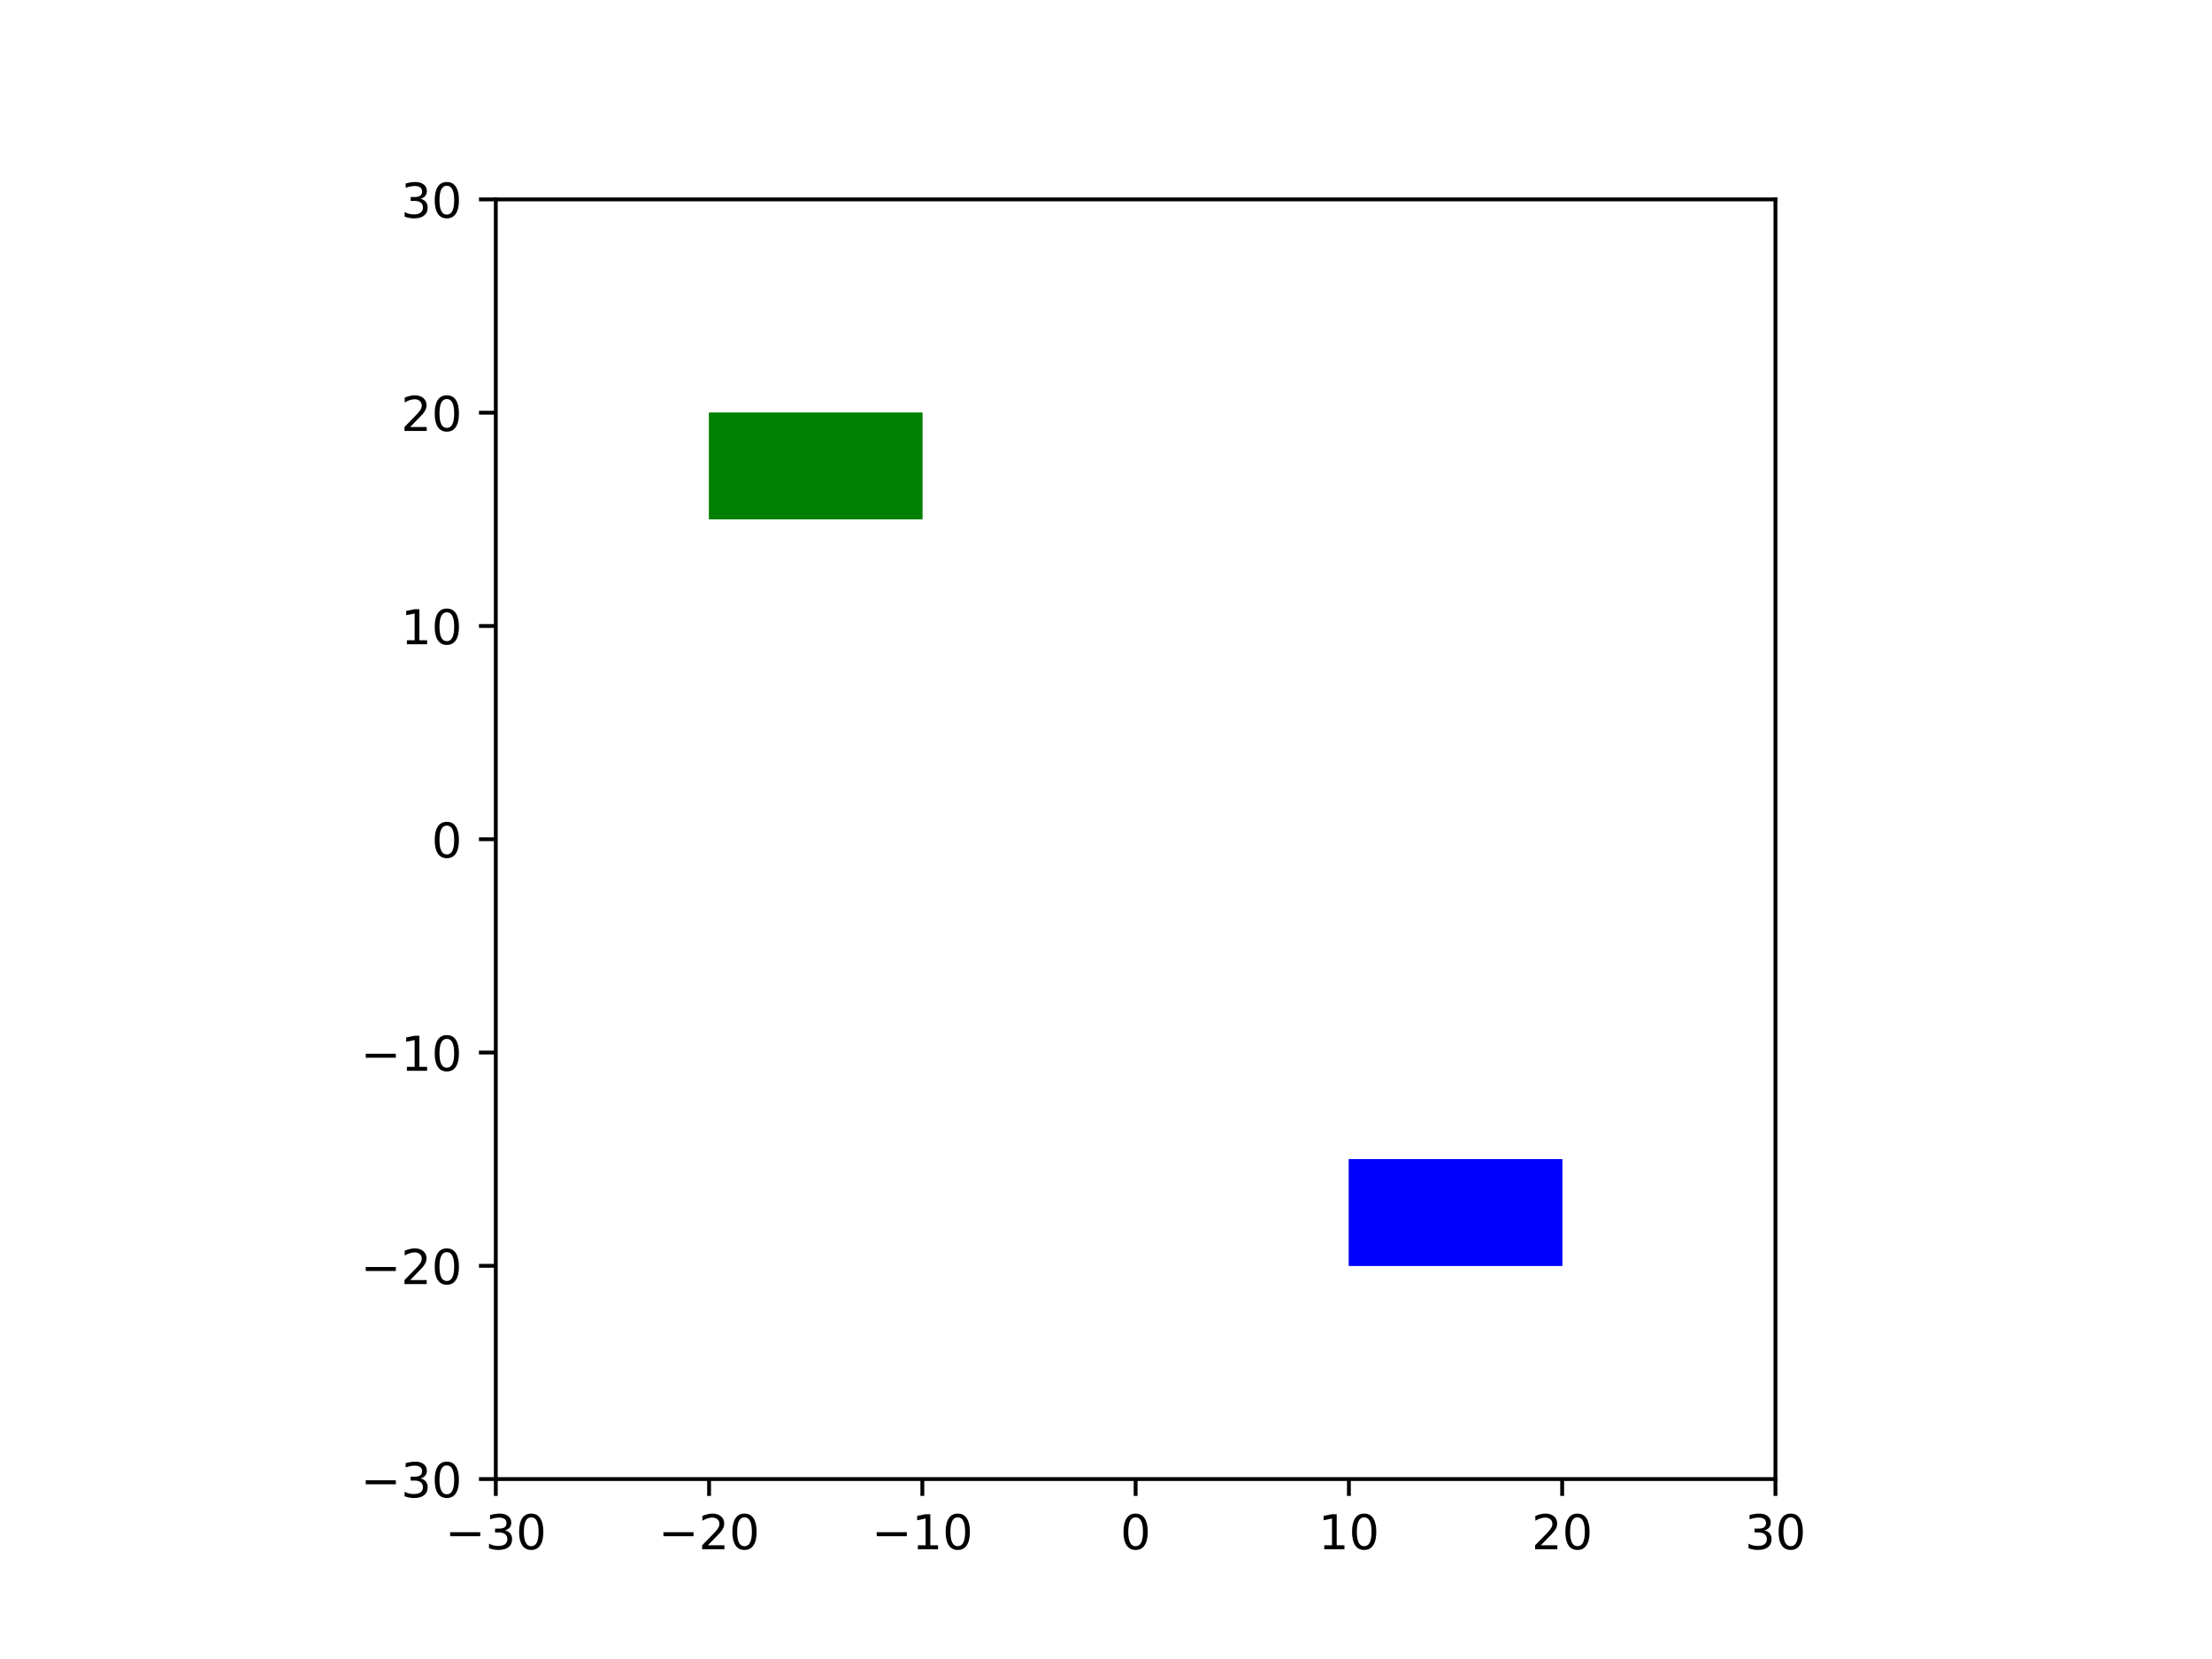 <svg xmlns="http://www.w3.org/2000/svg" xmlns:ns1="http://www.w3.org/1999/xlink" height="345pt" onload="init(evt)" version="1.1" viewBox="0 0 460 345" width="460pt">
 <script type="text/ecmascript">
    

    function init(evt) {
        if ( window.svgDocument == null ) {
            svgDocument = evt.target.ownerDocument;
            }
        }

    function ShowTooltip(obj) {
        var cur = obj.id.split("_")[1];
        var tip = svgDocument.getElementById('mytooltip_' + cur);
        tip.setAttribute('visibility',"visible")
        }

    function HideTooltip(obj) {
        var cur = obj.id.split("_")[1];
        var tip = svgDocument.getElementById('mytooltip_' + cur);
        tip.setAttribute('visibility',"hidden")
        }

    
    </script><defs>
  <style type="text/css">
*{stroke-linecap:butt;stroke-linejoin:round;}
  </style>
 </defs>
 <g id="figure_1">
  <g id="patch_1">
   <path d="M 0 345.6  L 460.8 345.6  L 460.8 0  L 0 0  z " style="fill:#ffffff;" />
  </g>
  <g id="axes_1">
   <g id="patch_2">
    <path d="M 103.104 307.584  L 369.216 307.584  L 369.216 41.472  L 103.104 41.472  z " style="fill:#ffffff;" />
   </g>
   <g id="mypatch_000">
    <path clip-path="url(#p5c9f7bd693)" d="M 280.512 263.232  L 324.864 263.232  L 324.864 241.056  L 280.512 241.056  z " style="fill:#0000ff;" />
   </g>
   <g id="mypatch_000" onmouseout="HideTooltip(this)" onmouseover="ShowTooltip(this)">
    <path clip-path="url(#p5c9f7bd693)" d="M 280.512 263.232  L 324.864 263.232  L 324.864 241.056  L 280.512 241.056  z " style="fill:#0000ff;" />
   </g>
   <g id="mypatch_001">
    <path clip-path="url(#p5c9f7bd693)" d="M 147.456 108  L 191.808 108  L 191.808 85.824  L 147.456 85.824  z " style="fill:#008000;" />
   </g>
   <g id="mypatch_001" onmouseout="HideTooltip(this)" onmouseover="ShowTooltip(this)">
    <path clip-path="url(#p5c9f7bd693)" d="M 147.456 108  L 191.808 108  L 191.808 85.824  L 147.456 85.824  z " style="fill:#008000;" />
   </g>
   <g id="matplotlib.axis_1">
    <g id="xtick_1">
     <g id="line2d_1">
      <defs>
       <path d="M 0 0  L 0 3.5  " id="mb15bdb1f1d" style="stroke:#000000;stroke-width:0.8;" />
      </defs>
      <g>
       <use style="stroke:#000000;stroke-width:0.8;" x="103.104" y="307.584" ns1:href="#mb15bdb1f1d" />
      </g>
     </g>
     <g id="text_1">
      
      <defs>
       <path d="M 10.594 35.5  L 73.188 35.5  L 73.188 27.203  L 10.594 27.203  z " id="DejaVuSans-2212" />
       <path d="M 40.578 39.312  Q 47.656 37.797 51.625 33  Q 55.609 28.219 55.609 21.188  Q 55.609 10.406 48.188 4.484  Q 40.766 -1.422 27.094 -1.422  Q 22.516 -1.422 17.656 -0.516  Q 12.797 0.391 7.625 2.203  L 7.625 11.719  Q 11.719 9.328 16.594 8.109  Q 21.484 6.891 26.812 6.891  Q 36.078 6.891 40.938 10.547  Q 45.797 14.203 45.797 21.188  Q 45.797 27.641 41.281 31.266  Q 36.766 34.906 28.719 34.906  L 20.219 34.906  L 20.219 43.016  L 29.109 43.016  Q 36.375 43.016 40.234 45.922  Q 44.094 48.828 44.094 54.297  Q 44.094 59.906 40.109 62.906  Q 36.141 65.922 28.719 65.922  Q 24.656 65.922 20.016 65.031  Q 15.375 64.156 9.812 62.312  L 9.812 71.094  Q 15.438 72.656 20.344 73.438  Q 25.25 74.219 29.594 74.219  Q 40.828 74.219 47.359 69.109  Q 53.906 64.016 53.906 55.328  Q 53.906 49.266 50.438 45.094  Q 46.969 40.922 40.578 39.312  z " id="DejaVuSans-33" />
       <path d="M 31.781 66.406  Q 24.172 66.406 20.328 58.906  Q 16.5 51.422 16.5 36.375  Q 16.5 21.391 20.328 13.891  Q 24.172 6.391 31.781 6.391  Q 39.453 6.391 43.281 13.891  Q 47.125 21.391 47.125 36.375  Q 47.125 51.422 43.281 58.906  Q 39.453 66.406 31.781 66.406  z M 31.781 74.219  Q 44.047 74.219 50.516 64.516  Q 56.984 54.828 56.984 36.375  Q 56.984 17.969 50.516 8.266  Q 44.047 -1.422 31.781 -1.422  Q 19.531 -1.422 13.062 8.266  Q 6.594 17.969 6.594 36.375  Q 6.594 54.828 13.062 64.516  Q 19.531 74.219 31.781 74.219  z " id="DejaVuSans-30" />
      </defs>
      <g transform="translate(92.552 322.182)scale(0.1 -0.1)">
       <use ns1:href="#DejaVuSans-2212" />
       <use x="83.789" ns1:href="#DejaVuSans-33" />
       <use x="147.412" ns1:href="#DejaVuSans-30" />
      </g>
     </g>
    </g>
    <g id="xtick_2">
     <g id="line2d_2">
      <g>
       <use style="stroke:#000000;stroke-width:0.8;" x="147.456" y="307.584" ns1:href="#mb15bdb1f1d" />
      </g>
     </g>
     <g id="text_2">
      
      <defs>
       <path d="M 19.188 8.297  L 53.609 8.297  L 53.609 0  L 7.328 0  L 7.328 8.297  Q 12.938 14.109 22.625 23.891  Q 32.328 33.688 34.812 36.531  Q 39.547 41.844 41.422 45.531  Q 43.312 49.219 43.312 52.781  Q 43.312 58.594 39.234 62.25  Q 35.156 65.922 28.609 65.922  Q 23.969 65.922 18.812 64.312  Q 13.672 62.703 7.812 59.422  L 7.812 69.391  Q 13.766 71.781 18.938 73  Q 24.125 74.219 28.422 74.219  Q 39.75 74.219 46.484 68.547  Q 53.219 62.891 53.219 53.422  Q 53.219 48.922 51.531 44.891  Q 49.859 40.875 45.406 35.406  Q 44.188 33.984 37.641 27.219  Q 31.109 20.453 19.188 8.297  z " id="DejaVuSans-32" />
      </defs>
      <g transform="translate(136.904 322.182)scale(0.1 -0.1)">
       <use ns1:href="#DejaVuSans-2212" />
       <use x="83.789" ns1:href="#DejaVuSans-32" />
       <use x="147.412" ns1:href="#DejaVuSans-30" />
      </g>
     </g>
    </g>
    <g id="xtick_3">
     <g id="line2d_3">
      <g>
       <use style="stroke:#000000;stroke-width:0.8;" x="191.808" y="307.584" ns1:href="#mb15bdb1f1d" />
      </g>
     </g>
     <g id="text_3">
      
      <defs>
       <path d="M 12.406 8.297  L 28.516 8.297  L 28.516 63.922  L 10.984 60.406  L 10.984 69.391  L 28.422 72.906  L 38.281 72.906  L 38.281 8.297  L 54.391 8.297  L 54.391 0  L 12.406 0  z " id="DejaVuSans-31" />
      </defs>
      <g transform="translate(181.256 322.182)scale(0.1 -0.1)">
       <use ns1:href="#DejaVuSans-2212" />
       <use x="83.789" ns1:href="#DejaVuSans-31" />
       <use x="147.412" ns1:href="#DejaVuSans-30" />
      </g>
     </g>
    </g>
    <g id="xtick_4">
     <g id="line2d_4">
      <g>
       <use style="stroke:#000000;stroke-width:0.8;" x="236.16" y="307.584" ns1:href="#mb15bdb1f1d" />
      </g>
     </g>
     <g id="text_4">
      
      <g transform="translate(232.979 322.182)scale(0.1 -0.1)">
       <use ns1:href="#DejaVuSans-30" />
      </g>
     </g>
    </g>
    <g id="xtick_5">
     <g id="line2d_5">
      <g>
       <use style="stroke:#000000;stroke-width:0.8;" x="280.512" y="307.584" ns1:href="#mb15bdb1f1d" />
      </g>
     </g>
     <g id="text_5">
      
      <g transform="translate(274.149 322.182)scale(0.1 -0.1)">
       <use ns1:href="#DejaVuSans-31" />
       <use x="63.623" ns1:href="#DejaVuSans-30" />
      </g>
     </g>
    </g>
    <g id="xtick_6">
     <g id="line2d_6">
      <g>
       <use style="stroke:#000000;stroke-width:0.8;" x="324.864" y="307.584" ns1:href="#mb15bdb1f1d" />
      </g>
     </g>
     <g id="text_6">
      
      <g transform="translate(318.502 322.182)scale(0.1 -0.1)">
       <use ns1:href="#DejaVuSans-32" />
       <use x="63.623" ns1:href="#DejaVuSans-30" />
      </g>
     </g>
    </g>
    <g id="xtick_7">
     <g id="line2d_7">
      <g>
       <use style="stroke:#000000;stroke-width:0.8;" x="369.216" y="307.584" ns1:href="#mb15bdb1f1d" />
      </g>
     </g>
     <g id="text_7">
      
      <g transform="translate(362.853 322.182)scale(0.1 -0.1)">
       <use ns1:href="#DejaVuSans-33" />
       <use x="63.623" ns1:href="#DejaVuSans-30" />
      </g>
     </g>
    </g>
   </g>
   <g id="matplotlib.axis_2">
    <g id="ytick_1">
     <g id="line2d_8">
      <defs>
       <path d="M 0 0  L -3.5 0  " id="m24bdf48fd9" style="stroke:#000000;stroke-width:0.8;" />
      </defs>
      <g>
       <use style="stroke:#000000;stroke-width:0.8;" x="103.104" y="307.584" ns1:href="#m24bdf48fd9" />
      </g>
     </g>
     <g id="text_8">
      
      <g transform="translate(74.999 311.383)scale(0.1 -0.1)">
       <use ns1:href="#DejaVuSans-2212" />
       <use x="83.789" ns1:href="#DejaVuSans-33" />
       <use x="147.412" ns1:href="#DejaVuSans-30" />
      </g>
     </g>
    </g>
    <g id="ytick_2">
     <g id="line2d_9">
      <g>
       <use style="stroke:#000000;stroke-width:0.8;" x="103.104" y="263.232" ns1:href="#m24bdf48fd9" />
      </g>
     </g>
     <g id="text_9">
      
      <g transform="translate(74.999 267.031)scale(0.1 -0.1)">
       <use ns1:href="#DejaVuSans-2212" />
       <use x="83.789" ns1:href="#DejaVuSans-32" />
       <use x="147.412" ns1:href="#DejaVuSans-30" />
      </g>
     </g>
    </g>
    <g id="ytick_3">
     <g id="line2d_10">
      <g>
       <use style="stroke:#000000;stroke-width:0.8;" x="103.104" y="218.88" ns1:href="#m24bdf48fd9" />
      </g>
     </g>
     <g id="text_10">
      
      <g transform="translate(74.999 222.679)scale(0.1 -0.1)">
       <use ns1:href="#DejaVuSans-2212" />
       <use x="83.789" ns1:href="#DejaVuSans-31" />
       <use x="147.412" ns1:href="#DejaVuSans-30" />
      </g>
     </g>
    </g>
    <g id="ytick_4">
     <g id="line2d_11">
      <g>
       <use style="stroke:#000000;stroke-width:0.8;" x="103.104" y="174.528" ns1:href="#m24bdf48fd9" />
      </g>
     </g>
     <g id="text_11">
      
      <g transform="translate(89.742 178.327)scale(0.1 -0.1)">
       <use ns1:href="#DejaVuSans-30" />
      </g>
     </g>
    </g>
    <g id="ytick_5">
     <g id="line2d_12">
      <g>
       <use style="stroke:#000000;stroke-width:0.8;" x="103.104" y="130.176" ns1:href="#m24bdf48fd9" />
      </g>
     </g>
     <g id="text_12">
      
      <g transform="translate(83.379 133.975)scale(0.1 -0.1)">
       <use ns1:href="#DejaVuSans-31" />
       <use x="63.623" ns1:href="#DejaVuSans-30" />
      </g>
     </g>
    </g>
    <g id="ytick_6">
     <g id="line2d_13">
      <g>
       <use style="stroke:#000000;stroke-width:0.8;" x="103.104" y="85.824" ns1:href="#m24bdf48fd9" />
      </g>
     </g>
     <g id="text_13">
      
      <g transform="translate(83.379 89.623)scale(0.1 -0.1)">
       <use ns1:href="#DejaVuSans-32" />
       <use x="63.623" ns1:href="#DejaVuSans-30" />
      </g>
     </g>
    </g>
    <g id="ytick_7">
     <g id="line2d_14">
      <g>
       <use style="stroke:#000000;stroke-width:0.8;" x="103.104" y="41.472" ns1:href="#m24bdf48fd9" />
      </g>
     </g>
     <g id="text_14">
      
      <g transform="translate(83.379 45.271)scale(0.1 -0.1)">
       <use ns1:href="#DejaVuSans-33" />
       <use x="63.623" ns1:href="#DejaVuSans-30" />
      </g>
     </g>
    </g>
   </g>
   <g id="patch_3">
    <path d="M 103.104 307.584  L 103.104 41.472  " style="fill:none;stroke:#000000;stroke-linecap:square;stroke-linejoin:miter;stroke-width:0.8;" />
   </g>
   <g id="patch_4">
    <path d="M 369.216 307.584  L 369.216 41.472  " style="fill:none;stroke:#000000;stroke-linecap:square;stroke-linejoin:miter;stroke-width:0.8;" />
   </g>
   <g id="patch_5">
    <path d="M 103.104 307.584  L 369.216 307.584  " style="fill:none;stroke:#000000;stroke-linecap:square;stroke-linejoin:miter;stroke-width:0.8;" />
   </g>
   <g id="patch_6">
    <path d="M 103.104 41.472  L 369.216 41.472  " style="fill:none;stroke:#000000;stroke-linecap:square;stroke-linejoin:miter;stroke-width:0.8;" />
   </g>
   <g id="mytooltip_000" visibility="hidden">
    <g id="patch_7">
     <path d="M 232.72 268.896  L 328.305 268.896  Q 332.305 268.896 332.305 264.896  L 332.305 257.153  Q 332.305 253.153 328.305 253.153  L 232.72 253.153  Q 228.72 253.153 228.72 257.153  L 228.72 264.896  Q 228.72 268.896 232.72 268.896  z " style="fill:#1a1a1a;fill-opacity:0.92;stroke:#ffffff;stroke-linejoin:miter;" />
    </g>
    
    <defs>
     <path d="M -0.297 72.906  L 61.375 72.906  L 61.375 64.594  L 35.5 64.594  L 35.5 0  L 25.594 0  L 25.594 64.594  L -0.297 64.594  z " id="DejaVuSans-54" />
     <path d="M 54.891 33.016  L 54.891 0  L 45.906 0  L 45.906 32.719  Q 45.906 40.484 42.875 44.328  Q 39.844 48.188 33.797 48.188  Q 26.516 48.188 22.312 43.547  Q 18.109 38.922 18.109 30.906  L 18.109 0  L 9.078 0  L 9.078 75.984  L 18.109 75.984  L 18.109 46.188  Q 21.344 51.125 25.703 53.562  Q 30.078 56 35.797 56  Q 45.219 56 50.047 50.172  Q 54.891 44.344 54.891 33.016  z " id="DejaVuSans-68" />
     <path d="M 9.422 54.688  L 18.406 54.688  L 18.406 0  L 9.422 0  z M 9.422 75.984  L 18.406 75.984  L 18.406 64.594  L 9.422 64.594  z " id="DejaVuSans-69" />
     <path d="M 44.281 53.078  L 44.281 44.578  Q 40.484 46.531 36.375 47.5  Q 32.281 48.484 27.875 48.484  Q 21.188 48.484 17.844 46.438  Q 14.5 44.391 14.5 40.281  Q 14.5 37.156 16.891 35.375  Q 19.281 33.594 26.516 31.984  L 29.594 31.297  Q 39.156 29.25 43.188 25.516  Q 47.219 21.781 47.219 15.094  Q 47.219 7.469 41.188 3.016  Q 35.156 -1.422 24.609 -1.422  Q 20.219 -1.422 15.453 -0.562  Q 10.688 0.297 5.422 2  L 5.422 11.281  Q 10.406 8.688 15.234 7.391  Q 20.062 6.109 24.812 6.109  Q 31.156 6.109 34.562 8.281  Q 37.984 10.453 37.984 14.406  Q 37.984 18.062 35.516 20.016  Q 33.062 21.969 24.703 23.781  L 21.578 24.516  Q 13.234 26.266 9.516 29.906  Q 5.812 33.547 5.812 39.891  Q 5.812 47.609 11.281 51.797  Q 16.75 56 26.812 56  Q 31.781 56 36.172 55.266  Q 40.578 54.547 44.281 53.078  z " id="DejaVuSans-73" />
     <path id="DejaVuSans-20" />
     <path d="M 34.281 27.484  Q 23.391 27.484 19.188 25  Q 14.984 22.516 14.984 16.5  Q 14.984 11.719 18.141 8.906  Q 21.297 6.109 26.703 6.109  Q 34.188 6.109 38.703 11.406  Q 43.219 16.703 43.219 25.484  L 43.219 27.484  z M 52.203 31.203  L 52.203 0  L 43.219 0  L 43.219 8.297  Q 40.141 3.328 35.547 0.953  Q 30.953 -1.422 24.312 -1.422  Q 15.922 -1.422 10.953 3.297  Q 6 8.016 6 15.922  Q 6 25.141 12.172 29.828  Q 18.359 34.516 30.609 34.516  L 43.219 34.516  L 43.219 35.406  Q 43.219 41.609 39.141 45  Q 35.062 48.391 27.688 48.391  Q 23 48.391 18.547 47.266  Q 14.109 46.141 10.016 43.891  L 10.016 52.203  Q 14.938 54.109 19.578 55.047  Q 24.219 56 28.609 56  Q 40.484 56 46.344 49.844  Q 52.203 43.703 52.203 31.203  z " id="DejaVuSans-61" />
     <path d="M 48.688 27.297  Q 48.688 37.203 44.609 42.844  Q 40.531 48.484 33.406 48.484  Q 26.266 48.484 22.188 42.844  Q 18.109 37.203 18.109 27.297  Q 18.109 17.391 22.188 11.75  Q 26.266 6.109 33.406 6.109  Q 40.531 6.109 44.609 11.75  Q 48.688 17.391 48.688 27.297  z M 18.109 46.391  Q 20.953 51.266 25.266 53.625  Q 29.594 56 35.594 56  Q 45.562 56 51.781 48.094  Q 58.016 40.188 58.016 27.297  Q 58.016 14.406 51.781 6.484  Q 45.562 -1.422 35.594 -1.422  Q 29.594 -1.422 25.266 0.953  Q 20.953 3.328 18.109 8.203  L 18.109 0  L 9.078 0  L 9.078 75.984  L 18.109 75.984  z " id="DejaVuSans-62" />
     <path d="M 9.422 75.984  L 18.406 75.984  L 18.406 0  L 9.422 0  z " id="DejaVuSans-6c" />
     <path d="M 8.5 21.578  L 8.5 54.688  L 17.484 54.688  L 17.484 21.922  Q 17.484 14.156 20.5 10.266  Q 23.531 6.391 29.594 6.391  Q 36.859 6.391 41.078 11.031  Q 45.312 15.672 45.312 23.688  L 45.312 54.688  L 54.297 54.688  L 54.297 0  L 45.312 0  L 45.312 8.406  Q 42.047 3.422 37.719 1  Q 33.406 -1.422 27.688 -1.422  Q 18.266 -1.422 13.375 4.438  Q 8.5 10.297 8.5 21.578  z M 31.109 56  z " id="DejaVuSans-75" />
     <path d="M 56.203 29.594  L 56.203 25.203  L 14.891 25.203  Q 15.484 15.922 20.484 11.062  Q 25.484 6.203 34.422 6.203  Q 39.594 6.203 44.453 7.469  Q 49.312 8.734 54.109 11.281  L 54.109 2.781  Q 49.266 0.734 44.188 -0.344  Q 39.109 -1.422 33.891 -1.422  Q 20.797 -1.422 13.156 6.188  Q 5.516 13.812 5.516 26.812  Q 5.516 40.234 12.766 48.109  Q 20.016 56 32.328 56  Q 43.359 56 49.781 48.891  Q 56.203 41.797 56.203 29.594  z M 47.219 32.234  Q 47.125 39.594 43.094 43.984  Q 39.062 48.391 32.422 48.391  Q 24.906 48.391 20.391 44.141  Q 15.875 39.891 15.188 32.172  z " id="DejaVuSans-65" />
     <path d="M 41.109 46.297  Q 39.594 47.172 37.812 47.578  Q 36.031 48 33.891 48  Q 26.266 48 22.188 43.047  Q 18.109 38.094 18.109 28.812  L 18.109 0  L 9.078 0  L 9.078 54.688  L 18.109 54.688  L 18.109 46.188  Q 20.953 51.172 25.484 53.578  Q 30.031 56 36.531 56  Q 37.453 56 38.578 55.875  Q 39.703 55.766 41.062 55.516  z " id="DejaVuSans-72" />
     <path d="M 48.781 52.594  L 48.781 44.188  Q 44.969 46.297 41.141 47.344  Q 37.312 48.391 33.406 48.391  Q 24.656 48.391 19.812 42.844  Q 14.984 37.312 14.984 27.297  Q 14.984 17.281 19.812 11.734  Q 24.656 6.203 33.406 6.203  Q 37.312 6.203 41.141 7.25  Q 44.969 8.297 48.781 10.406  L 48.781 2.094  Q 45.016 0.344 40.984 -0.531  Q 36.969 -1.422 32.422 -1.422  Q 20.062 -1.422 12.781 6.344  Q 5.516 14.109 5.516 27.297  Q 5.516 40.672 12.859 48.328  Q 20.219 56 33.016 56  Q 37.156 56 41.109 55.141  Q 45.062 54.297 48.781 52.594  z " id="DejaVuSans-63" />
     <path d="M 18.312 70.219  L 18.312 54.688  L 36.812 54.688  L 36.812 47.703  L 18.312 47.703  L 18.312 18.016  Q 18.312 11.328 20.141 9.422  Q 21.969 7.516 27.594 7.516  L 36.812 7.516  L 36.812 0  L 27.594 0  Q 17.188 0 13.234 3.875  Q 9.281 7.766 9.281 18.016  L 9.281 47.703  L 2.688 47.703  L 2.688 54.688  L 9.281 54.688  L 9.281 70.219  z " id="DejaVuSans-74" />
     <path d="M 54.891 33.016  L 54.891 0  L 45.906 0  L 45.906 32.719  Q 45.906 40.484 42.875 44.328  Q 39.844 48.188 33.797 48.188  Q 26.516 48.188 22.312 43.547  Q 18.109 38.922 18.109 30.906  L 18.109 0  L 9.078 0  L 9.078 54.688  L 18.109 54.688  L 18.109 46.188  Q 21.344 51.125 25.703 53.562  Q 30.078 56 35.797 56  Q 45.219 56 50.047 50.172  Q 54.891 44.344 54.891 33.016  z " id="DejaVuSans-6e" />
     <path d="M 45.406 27.984  Q 45.406 37.75 41.375 43.109  Q 37.359 48.484 30.078 48.484  Q 22.859 48.484 18.828 43.109  Q 14.797 37.75 14.797 27.984  Q 14.797 18.266 18.828 12.891  Q 22.859 7.516 30.078 7.516  Q 37.359 7.516 41.375 12.891  Q 45.406 18.266 45.406 27.984  z M 54.391 6.781  Q 54.391 -7.172 48.188 -13.984  Q 42 -20.797 29.203 -20.797  Q 24.469 -20.797 20.266 -20.094  Q 16.062 -19.391 12.109 -17.922  L 12.109 -9.188  Q 16.062 -11.328 19.922 -12.344  Q 23.781 -13.375 27.781 -13.375  Q 36.625 -13.375 41.016 -8.766  Q 45.406 -4.156 45.406 5.172  L 45.406 9.625  Q 42.625 4.781 38.281 2.391  Q 33.938 0 27.875 0  Q 17.828 0 11.672 7.656  Q 5.516 15.328 5.516 27.984  Q 5.516 40.672 11.672 48.328  Q 17.828 56 27.875 56  Q 33.938 56 38.281 53.609  Q 42.625 51.219 45.406 46.391  L 45.406 54.688  L 54.391 54.688  z " id="DejaVuSans-67" />
     <path d="M 10.688 12.406  L 21 12.406  L 21 0  L 10.688 0  z " id="DejaVuSans-2e" />
    </defs>
    <g style="fill:#ffffff;" transform="translate(232.72 263.232)scale(0.08 -0.08)">
     <use ns1:href="#DejaVuSans-54" />
     <use x="61.084" ns1:href="#DejaVuSans-68" />
     <use x="124.463" ns1:href="#DejaVuSans-69" />
     <use x="152.246" ns1:href="#DejaVuSans-73" />
     <use x="204.346" ns1:href="#DejaVuSans-20" />
     <use x="236.133" ns1:href="#DejaVuSans-69" />
     <use x="263.916" ns1:href="#DejaVuSans-73" />
     <use x="316.016" ns1:href="#DejaVuSans-20" />
     <use x="347.803" ns1:href="#DejaVuSans-61" />
     <use x="409.082" ns1:href="#DejaVuSans-20" />
     <use x="440.869" ns1:href="#DejaVuSans-62" />
     <use x="504.346" ns1:href="#DejaVuSans-6c" />
     <use x="532.129" ns1:href="#DejaVuSans-75" />
     <use x="595.508" ns1:href="#DejaVuSans-65" />
     <use x="657.031" ns1:href="#DejaVuSans-20" />
     <use x="688.818" ns1:href="#DejaVuSans-72" />
     <use x="729.9" ns1:href="#DejaVuSans-65" />
     <use x="791.424" ns1:href="#DejaVuSans-63" />
     <use x="846.404" ns1:href="#DejaVuSans-74" />
     <use x="885.613" ns1:href="#DejaVuSans-61" />
     <use x="946.893" ns1:href="#DejaVuSans-6e" />
     <use x="1010.271" ns1:href="#DejaVuSans-67" />
     <use x="1073.748" ns1:href="#DejaVuSans-6c" />
     <use x="1101.531" ns1:href="#DejaVuSans-65" />
     <use x="1163.055" ns1:href="#DejaVuSans-2e" />
    </g>
   </g>
   <g id="mytooltip_001" visibility="hidden">
    <g id="patch_8">
     <path d="M 97.942 113.664  L 196.97 113.664  Q 200.97 113.664 200.97 109.664  L 200.97 101.921  Q 200.97 97.921 196.97 97.921  L 97.942 97.921  Q 93.942 97.921 93.942 101.921  L 93.942 109.664  Q 93.942 113.664 97.942 113.664  z " style="fill:#1a1a1a;fill-opacity:0.92;stroke:#ffffff;stroke-linejoin:miter;" />
    </g>
    
    <g style="fill:#ffffff;" transform="translate(97.942 108)scale(0.08 -0.08)">
     <use ns1:href="#DejaVuSans-54" />
     <use x="61.084" ns1:href="#DejaVuSans-68" />
     <use x="124.463" ns1:href="#DejaVuSans-69" />
     <use x="152.246" ns1:href="#DejaVuSans-73" />
     <use x="204.346" ns1:href="#DejaVuSans-20" />
     <use x="236.133" ns1:href="#DejaVuSans-69" />
     <use x="263.916" ns1:href="#DejaVuSans-73" />
     <use x="316.016" ns1:href="#DejaVuSans-20" />
     <use x="347.803" ns1:href="#DejaVuSans-61" />
     <use x="409.082" ns1:href="#DejaVuSans-20" />
     <use x="440.869" ns1:href="#DejaVuSans-67" />
     <use x="504.346" ns1:href="#DejaVuSans-72" />
     <use x="545.428" ns1:href="#DejaVuSans-65" />
     <use x="606.951" ns1:href="#DejaVuSans-65" />
     <use x="668.475" ns1:href="#DejaVuSans-6e" />
     <use x="731.854" ns1:href="#DejaVuSans-20" />
     <use x="763.641" ns1:href="#DejaVuSans-72" />
     <use x="804.723" ns1:href="#DejaVuSans-65" />
     <use x="866.246" ns1:href="#DejaVuSans-63" />
     <use x="921.227" ns1:href="#DejaVuSans-74" />
     <use x="960.436" ns1:href="#DejaVuSans-61" />
     <use x="1021.715" ns1:href="#DejaVuSans-6e" />
     <use x="1085.094" ns1:href="#DejaVuSans-67" />
     <use x="1148.57" ns1:href="#DejaVuSans-6c" />
     <use x="1176.354" ns1:href="#DejaVuSans-65" />
    </g>
   </g>
  </g>
 </g>
 <defs>
  <clipPath id="p5c9f7bd693">
   <rect height="266.112" width="266.112" x="103.104" y="41.472" />
  </clipPath>
 </defs>
</svg>
